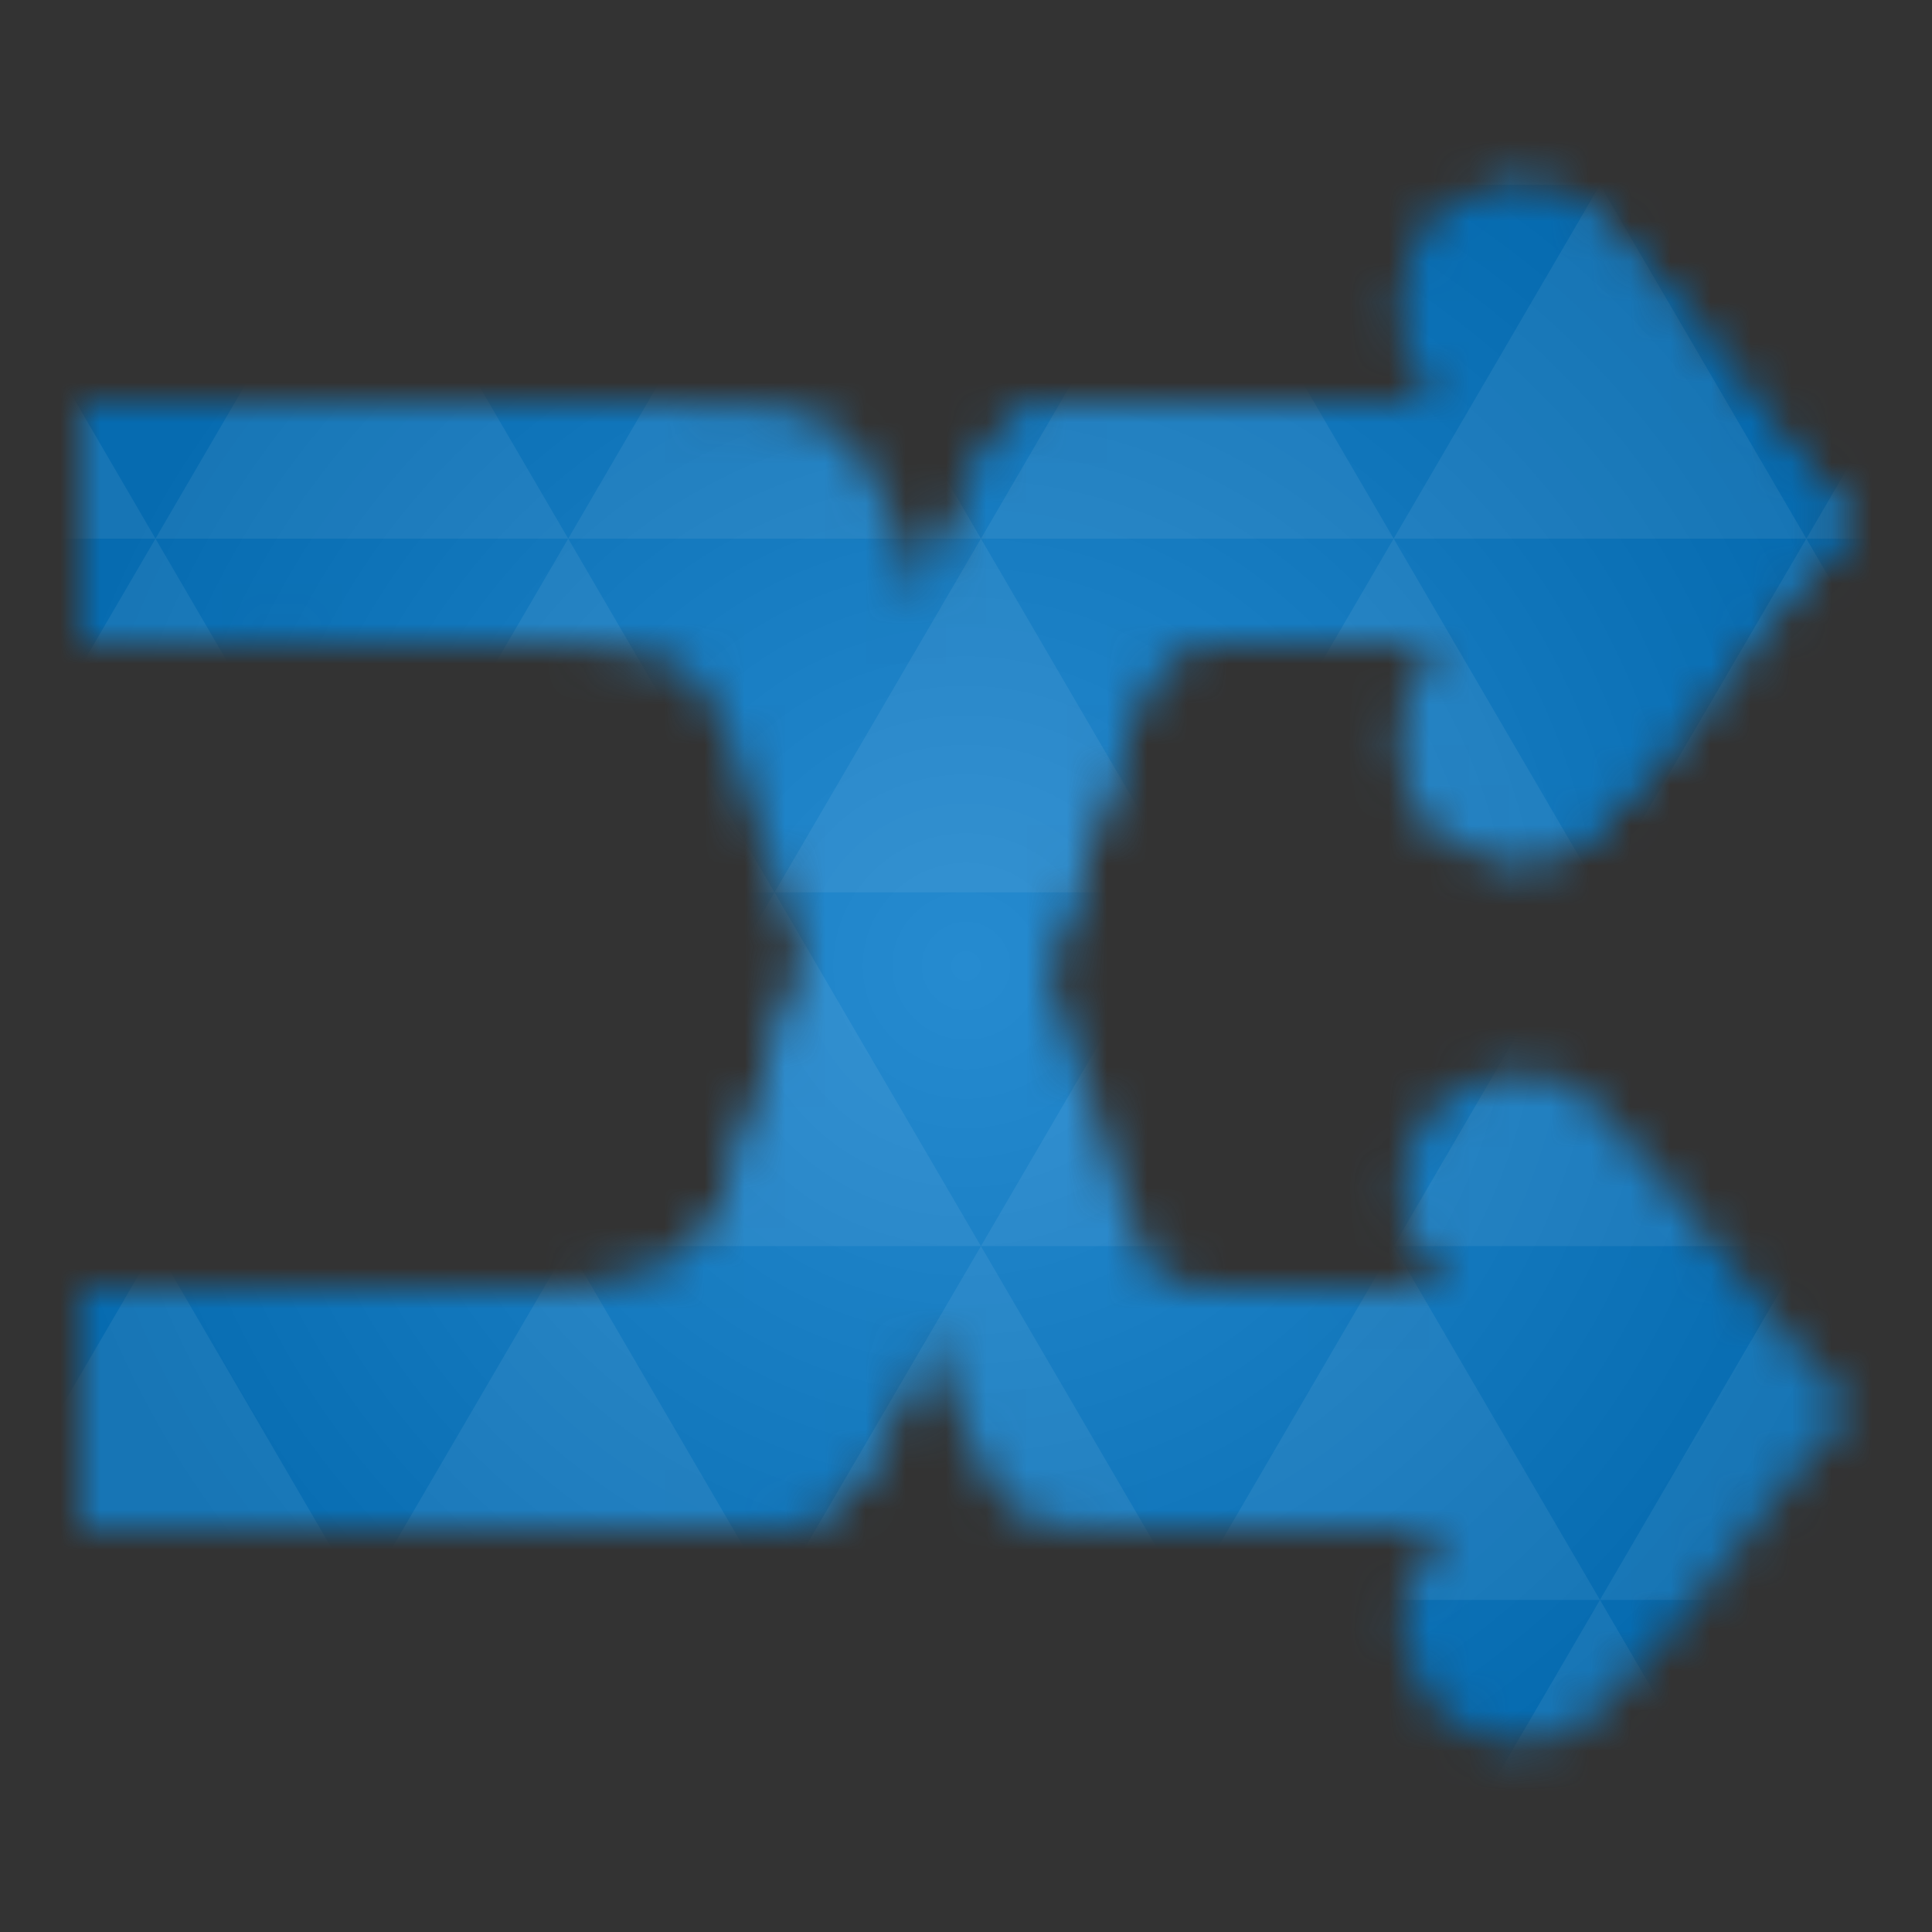 <svg xmlns="http://www.w3.org/2000/svg" viewBox="0 0 48 48"><rect x="0" y="0" width="48" height="48" fill="#333333" stroke="none"/><defs><radialGradient id="thisWeirdIdNameFixesABug0" cx="24" cy="24" r="23.437" gradientUnits="userSpaceOnUse"><stop stop-color="#268bd0"/><stop offset="1" stop-color="#066bb0"/></radialGradient><mask id="thisWeirdIdNameFixesABug1"><path d="m 2 38 c 0 -1.836 0 -4.164 0 -6 2.938 -0.031 7.06 0.117 10 0 3.969 0 5.121 0 6 -2 l 4 -12 c 2.75 -8.25 2.734 -8 6 -8 3.094 0 4.906 0 8 0 c -1.031 -0.883 -1.445 -1.938 -0.906 -3.367 0.57 -2.07 3.57 -2.594 4.852 -0.891 2.398 2.414 3.727 4.781 6.05 7.258 c -2.469 2.609 -3.93 5.125 -6.477 7.664 -1.672 1.547 -4.766 0.156 -4.633 -2.141 c -0.055 -1.203 0.328 -1.766 1.109 -2.523 c -3.453 0.031 -0.555 -0.125 -4 0 -4 0 -3.055 0 -4 2 l -4 12 c -2.75 8.25 -2.5 8 -8 8 -2.578 0 -11.422 0 -14 0 z" fill="#fff"/><path d="m 2 38 c 0 -1.836 0 -4.164 0 -6 2.938 -0.031 7.06 0.117 10 0 3.969 0 5.121 0 6 -2 l 4 -12 c 2.75 -8.25 2.734 -8 6 -8 3.094 0 4.906 0 8 0 c -1.031 -0.883 -1.445 -1.938 -0.906 -3.367 0.57 -2.07 3.57 -2.594 4.852 -0.891 2.398 2.414 3.727 4.781 6.05 7.258 c -2.469 2.609 -3.93 5.125 -6.477 7.664 -1.672 1.547 -4.766 0.156 -4.633 -2.141 c -0.055 -1.203 0.328 -1.766 1.109 -2.523 c -3.453 0.031 -0.555 -0.125 -4 0 -4 0 -3.055 0 -4 2 l -4 12 c -2.75 8.25 -2.5 8 -8 8 -2.578 0 -11.422 0 -14 0 z" fill="#fff"/><path d="m 2 10 c 0 1.836 0 4.164 0 6 2.938 0.031 7.06 -0.117 10 0 3.969 0 5.121 0 6 2 l 4 12 c 2.75 8.25 2.734 8 6 8 3.094 0 4.906 0 8 0 -1.031 0.883 -1.445 1.938 -0.906 3.367 0.57 2.07 3.57 2.594 4.852 0.891 c 2.398 -2.414 3.727 -4.781 6.05 -7.258 -2.469 -2.609 -3.93 -5.125 -6.477 -7.664 -1.672 -1.547 -4.766 -0.156 -4.633 2.141 -0.055 1.203 0.328 1.766 1.109 2.523 c -3.453 -0.031 -0.555 0.125 -4 0 -4 0 -3.055 0 -4 -2 l -4 -12 c -2.75 -8.25 -2.5 -8 -8 -8 -2.578 0 -11.422 0 -14 0 z" fill="#fff"/></mask></defs><g mask="url(#thisWeirdIdNameFixesABug1)"><path d="m 47.44 11.547 l 0 24.906 c 0 10.25 0 10.984 -10.984 10.984 l -24.902 0 c -10.988 0 -10.988 -0.734 -10.988 -10.984 l 0 -24.906 c 0 -10.25 0 -10.984 10.988 -10.984 l 24.902 0 c 10.984 0 10.984 0.734 10.984 10.984" fill="url(#thisWeirdIdNameFixesABug0)"/><path d="m 38.27 47.44 c 2.543 -0.012 4.379 -0.082 5.711 -0.441 l -4.23 -7.25 -4.484 7.691 1.191 0 c 0.641 0 1.242 0 1.813 0 z m 1.48 -7.691 -5.125 -8.789 -5.129 8.789 z m 0 0 7.652 0 c 0.031 -0.973 0.039 -2.063 0.039 -3.297 l 0 -1.098 -2.563 -4.395 z m 5.129 -8.789 -5.129 -8.789 -5.125 8.789 z m 0 0 2.563 0 0 -4.395 z m -10.254 0 -5.129 -8.789 -5.125 8.789 z m -10.254 0 -5.129 8.789 10.254 0 z m 0 0 -5.129 -8.789 -5.125 8.789 z m -10.254 0 -5.129 8.789 10.254 0 z m 0 0 -5.129 -8.789 -5.125 8.789 z m -10.254 0 -3.297 5.648 c 0 1.168 0.012 2.211 0.039 3.141 l 8.383 0 z m 0 0 -3.297 -5.648 0 5.648 z m 5.125 8.789 -4.313 7.395 c 1.598 0.293 3.809 0.297 6.879 0.297 l 1.922 0 z m 0 -17.578 -5.125 -8.789 -3.297 5.648 0 3.141 z m 0 0 10.254 0 -5.125 -8.789 z m 5.129 -8.789 -5.129 -8.789 -5.125 8.789 z m 0 0 10.254 0 -5.129 -8.789 z m 5.125 -8.789 -2.352 -4.03 -5.336 0 c -0.078 0 -0.141 0 -0.215 0 l -2.352 4.03 z m 0 0 10.254 0 -2.352 -4.03 -5.551 0 z m 10.254 0 10.254 0 l -2.352 -4.03 c -0.313 0 -0.609 0 -0.941 0 l -4.609 0 z m 0 0 -5.125 8.789 10.254 0 z m 5.129 8.789 10.254 0 -5.129 -8.789 z m 0 0 -5.129 8.789 10.254 0 z m 5.125 8.789 7.691 0 0 -4.395 -2.563 -4.395 z m 5.129 -8.789 2.563 0 0 -1.832 c 0 -0.914 -0.008 -1.75 -0.023 -2.523 z m -15.383 8.789 -5.125 -8.789 -5.129 8.789 z m 10.254 -17.578 7.309 0 c -0.555 -2.758 -1.887 -3.629 -5.03 -3.902 z m -30.762 0 l -2.305 -3.953 c -3.66 0.207 -5.141 0.996 -5.734 3.953 z m -5.125 8.789 l -3.238 -5.555 c -0.043 1.074 -0.059 2.309 -0.059 3.723 l 0 1.832 z m 15.379 26.367 -4.484 7.691 8.973 0 z m 10.254 0 -4.484 7.691 8.973 0 z m -26.898 6.621 -1.602 -2.746 c 0.293 1.316 0.785 2.18 1.602 2.746 z" fill="#fff" fill-opacity="0.068"/></g></svg>
